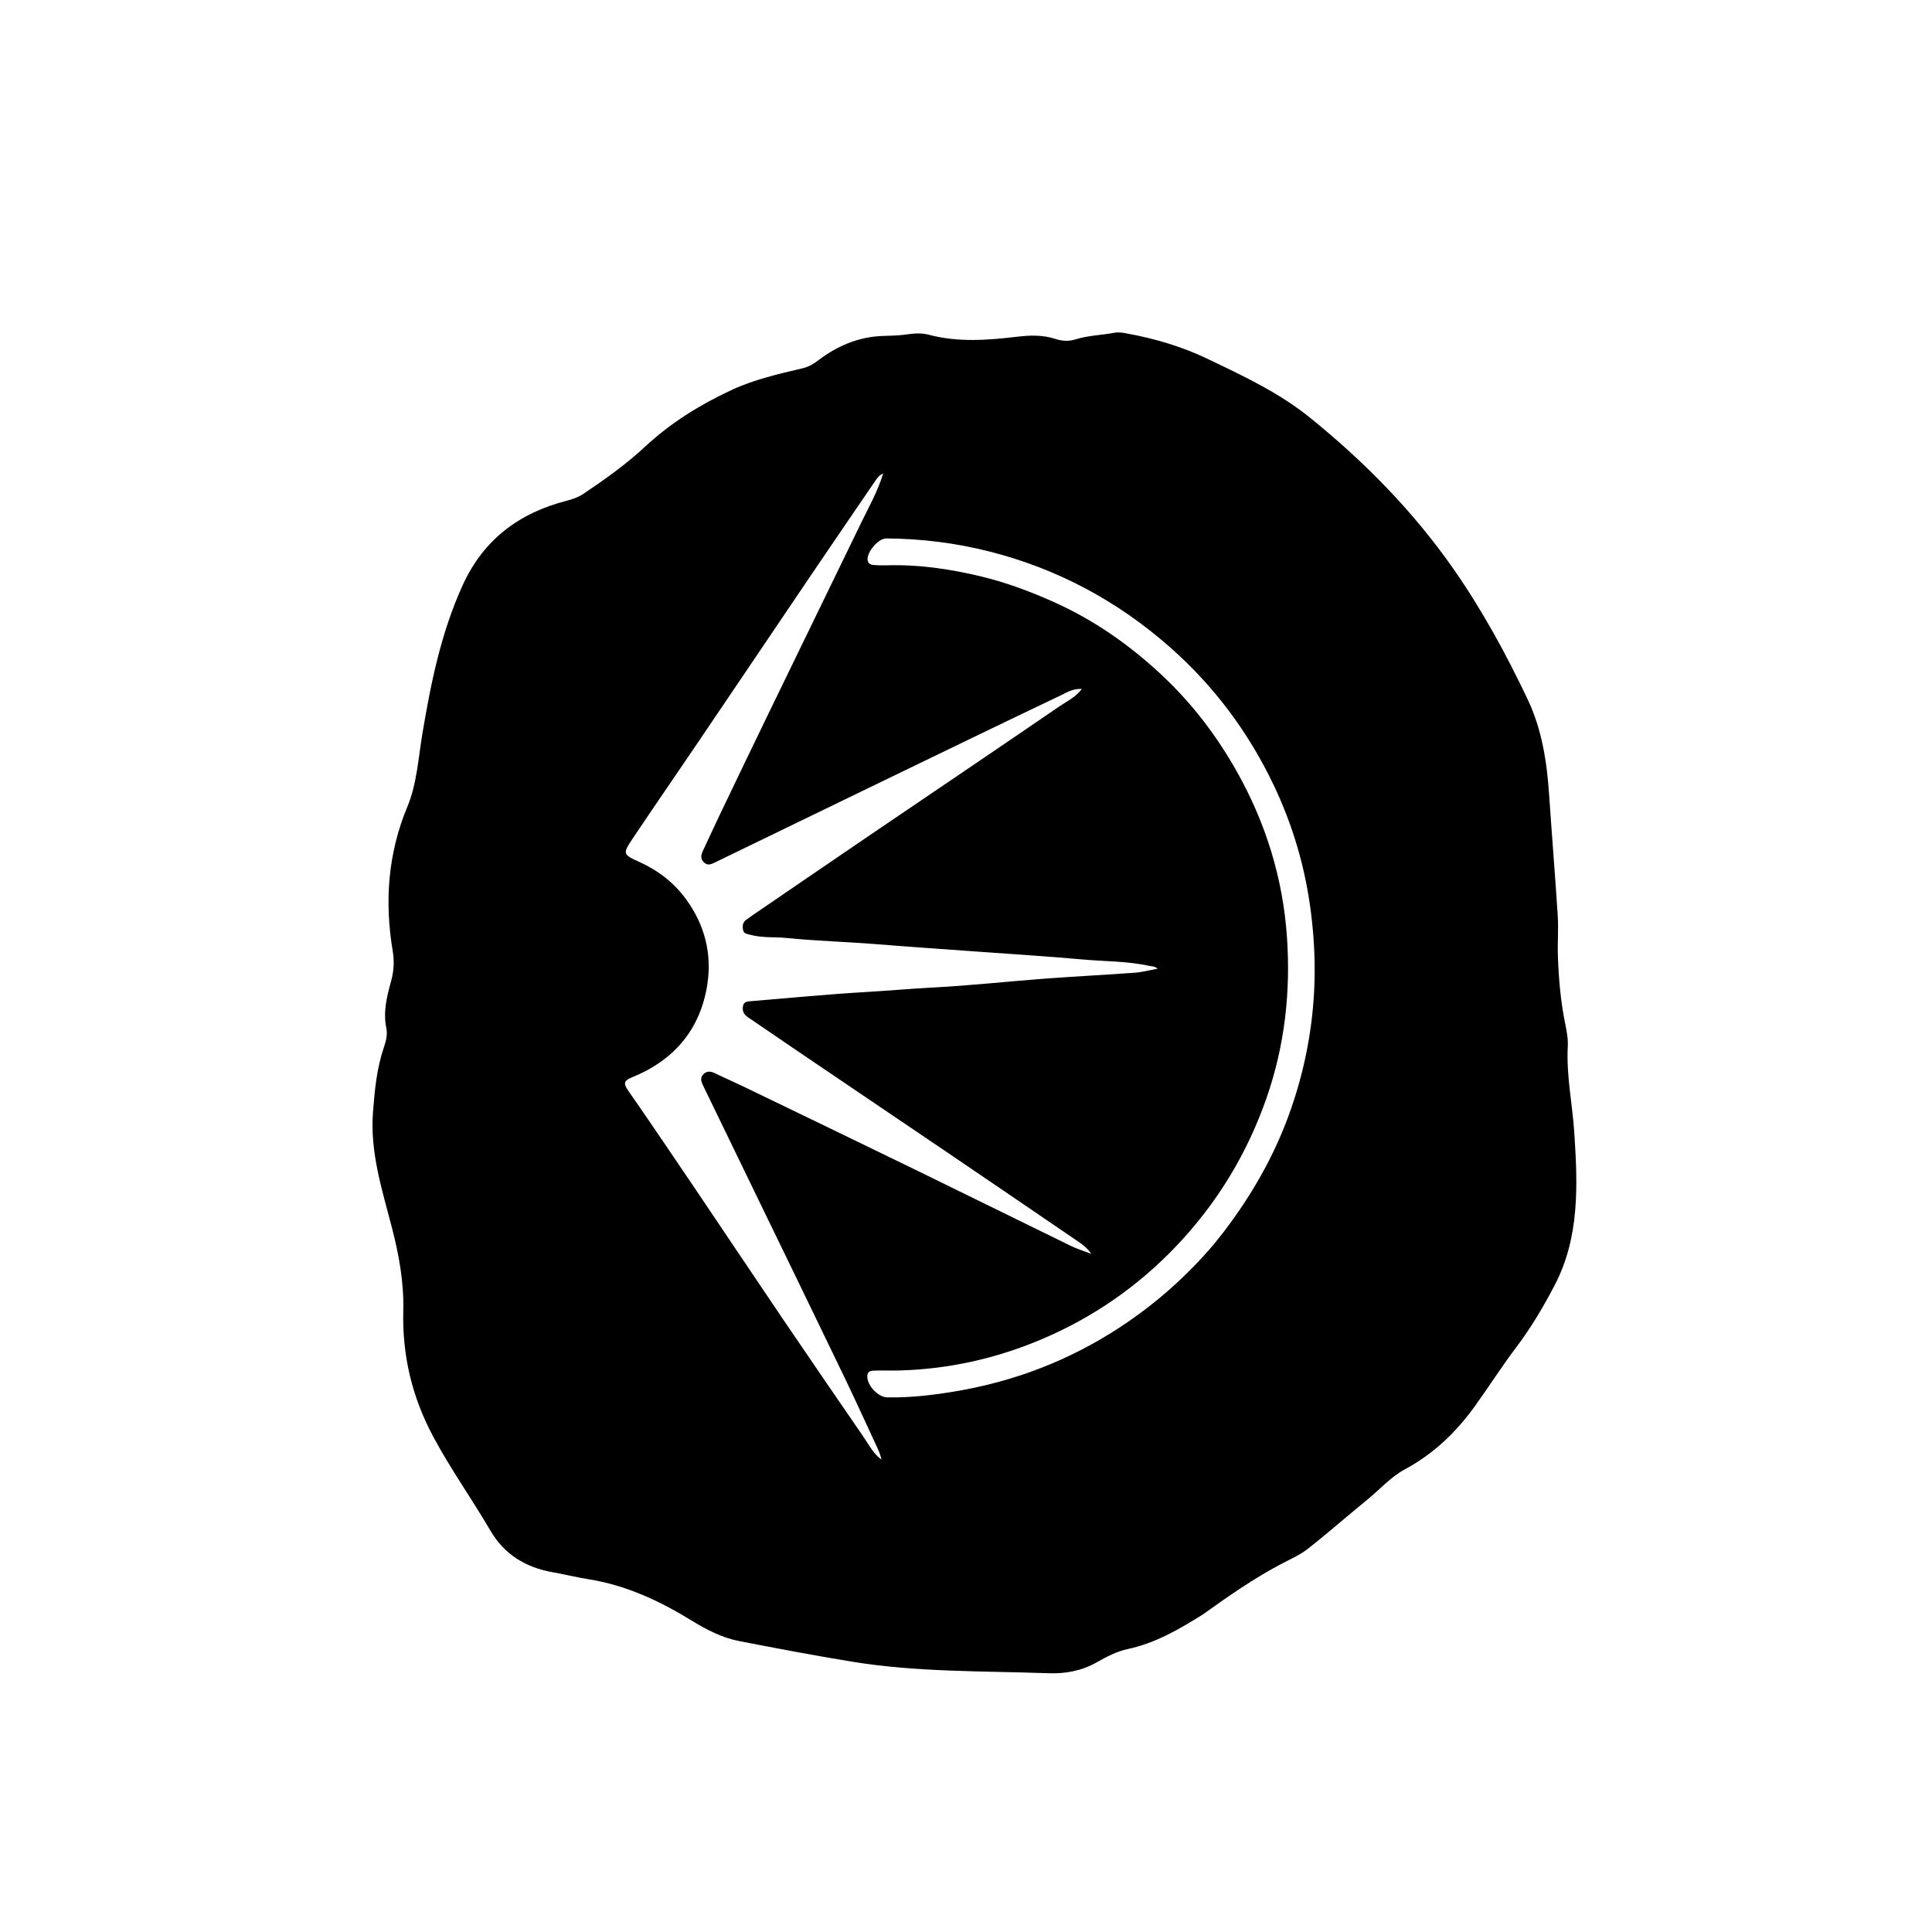 <svg version="1.1" id="Layer_1" xmlns="http://www.w3.org/2000/svg" xmlns:xlink="http://www.w3.org/1999/xlink" x="0px" y="0px"
	 width="100%" viewBox="0 0 1024 1024" enable-background="new 0 0 1024 1024" xml:space="preserve">
<path fill="#000000" opacity="1" stroke="none" 
	d="
M637.609,855.646 
	C624.882,863.597 612.361,870.936 597.688,874.041 
	C591.947,875.256 586.402,878.16 581.225,881.1 
	C573.21,885.65 564.582,887.163 555.721,886.848 
	C520.981,885.612 486.214,886.376 451.595,880.724 
	C431.577,877.455 411.667,873.654 391.782,869.816 
	C382.963,868.114 374.593,863.869 366.718,859.021 
	C349.739,848.569 331.881,840.186 311.925,837.023 
	C305.513,836.007 299.194,834.416 292.798,833.288 
	C278.571,830.78 267.262,823.826 259.925,811.261 
	C250.109,794.45 238.775,778.576 229.581,761.377 
	C218.413,740.485 213.133,718.436 213.748,694.632 
	C214.13,679.85 211.499,665.283 207.758,650.787 
	C202.586,630.751 196.055,610.891 197.69,589.511 
	C198.585,577.804 199.666,566.31 203.441,555.179 
	C204.584,551.809 205.497,548.373 204.765,544.885 
	C202.944,536.212 205.126,527.943 207.348,519.787 
	C208.795,514.476 209.044,509.425 208.144,504.04 
	C203.773,477.887 205.578,452.464 215.896,427.621 
	C221.01,415.306 221.722,401.679 223.925,388.556 
	C228.425,361.746 233.803,335.28 245.19,310.26 
	C256.27,285.914 275.137,271.892 300.391,265.386 
	C303.493,264.587 306.492,263.571 309.133,261.799 
	C320.61,254.101 331.815,246.134 342.011,236.651 
	C355.312,224.281 370.547,214.781 387.133,206.984 
	C399.552,201.146 412.508,198.245 425.572,195.149 
	C428.734,194.399 431.276,192.815 433.87,190.855 
	C443.759,183.381 454.804,178.621 467.373,178.089 
	C471.864,177.899 476.346,177.905 480.824,177.224 
	C484.606,176.648 488.544,176.434 492.264,177.421 
	C507.753,181.527 523.319,180.346 538.925,178.494 
	C545.744,177.684 552.552,177.41 559.215,179.594 
	C562.791,180.766 566.406,181.039 570.022,179.887 
	C576.745,177.746 583.809,177.665 590.671,176.374 
	C592.855,175.963 594.97,176.322 597.113,176.714 
	C611.93,179.425 626.268,183.609 639.901,190.135 
	C658.842,199.203 677.955,208.128 694.361,221.404 
	C723.332,244.847 749.234,271.172 770.668,301.98 
	C785.793,323.717 798.306,346.737 809.623,370.512 
	C817.26,386.556 819.906,403.819 821.078,421.399 
	C822.505,442.807 824.305,464.19 825.646,485.603 
	C826.08,492.536 825.479,499.506 825.716,506.497 
	C826.13,518.697 827.158,530.735 829.605,542.684 
	C830.404,546.588 831.177,550.544 830.956,554.578 
	C830.114,569.989 833.411,585.081 834.407,600.335 
	C836.201,627.84 837.361,655.505 824.072,681.066 
	C818.097,692.557 811.479,703.702 803.62,714.114 
	C796.006,724.201 789.193,734.889 781.819,745.163 
	C771.903,758.98 759.892,770.548 744.781,778.669 
	C737.067,782.814 731.348,789.472 724.653,794.899 
	C714.084,803.465 703.892,812.503 693.191,820.896 
	C688.926,824.241 683.737,826.468 678.917,829.017 
	C664.463,836.66 651.133,845.947 637.609,855.646 
M457.807,761.778 
	C460.622,765.943 462.909,770.527 467.204,773.604 
	C466.729,771.464 465.987,769.482 465.098,767.567 
	C459.228,754.917 453.457,742.219 447.408,729.655 
	C432.914,699.545 418.285,669.5 403.709,639.429 
	C393.345,618.048 382.982,596.667 372.615,575.288 
	C371.623,573.243 370.962,571.149 372.854,569.313 
	C374.629,567.591 376.63,567.72 378.824,568.788 
	C383.909,571.264 389.108,573.504 394.202,575.964 
	C424.62,590.655 455.049,605.322 485.419,620.112 
	C512.797,633.444 540.086,646.956 567.46,660.295 
	C570.972,662.006 574.758,663.155 578.417,664.564 
	C576.759,662.132 574.72,660.279 572.466,658.74 
	C549.283,642.906 526.085,627.095 502.853,611.333 
	C476.04,593.142 449.182,575.018 422.358,556.845 
	C413.695,550.976 405.097,545.011 396.422,539.161 
	C394.221,537.677 393.296,535.818 393.805,533.227 
	C394.215,531.142 395.776,530.819 397.544,530.675 
	C418.018,529.015 438.469,526.991 458.969,525.79 
	C470.9,525.092 482.802,524.013 494.743,523.39 
	C514.423,522.362 534.042,520.184 553.702,518.708 
	C569.577,517.517 585.482,516.733 601.359,515.57 
	C605.327,515.28 609.24,514.225 613.59,513.448 
	C611.992,512.025 610.583,512.251 609.314,511.97 
	C597.589,509.374 585.573,509.609 573.703,508.532 
	C555.879,506.915 537.998,505.808 520.141,504.52 
	C501.623,503.185 483.101,501.93 464.592,500.438 
	C448.727,499.16 432.784,498.746 416.955,497.152 
	C410.533,496.506 403.987,497.207 397.652,495.441 
	C396.009,494.983 394.252,495.015 393.842,492.943 
	C393.438,490.894 393.581,488.921 395.452,487.532 
	C396.787,486.541 398.154,485.59 399.527,484.652 
	C420.54,470.299 441.529,455.912 462.576,441.612 
	C495.466,419.266 528.45,397.058 561.239,374.565 
	C565.158,371.876 569.792,369.794 573.455,365.169 
	C568.752,364.884 565.703,366.889 562.744,368.301 
	C530.916,383.478 499.183,398.857 467.441,414.214 
	C437.948,428.482 408.474,442.79 378.99,457.08 
	C377.005,458.042 375.045,459.017 373.046,457.024 
	C371.17,455.153 371.539,453.157 372.516,451.064 
	C375.469,444.742 378.361,438.39 381.377,432.098 
	C390.145,413.802 398.917,395.508 407.769,377.253 
	C423.957,343.868 440.225,310.521 456.41,277.135 
	C460.518,268.661 465.223,260.439 468.098,250.952 
	C465.915,251.881 464.939,253.366 463.935,254.84 
	C453.364,270.351 442.742,285.827 432.216,301.369 
	C411.246,332.334 390.347,363.348 369.381,394.316 
	C358.013,411.108 346.476,427.785 335.201,444.638 
	C329.953,452.483 330.161,452.937 338.81,456.83 
	C348.863,461.355 357.254,467.832 363.749,476.788 
	C373.613,490.388 377.453,505.744 374.857,522.064 
	C371.085,545.784 357.165,562.013 334.956,571.016 
	C331.042,572.602 330.122,573.973 332.798,577.82 
	C344.941,595.271 356.838,612.893 368.742,630.509 
	C384.083,653.213 399.286,676.009 414.659,698.691 
	C428.818,719.581 443.123,740.372 457.807,761.778 
M643.208,659.69 
	C645.059,657.36 646.952,655.061 648.756,652.694 
	C663.143,633.817 674.896,613.48 683.053,591.122 
	C690.781,569.939 695.32,548.048 696.505,525.6 
	C697.24,511.692 696.609,497.758 694.862,483.824 
	C691.879,460.032 685.257,437.39 674.961,415.87 
	C661.627,388.001 643.509,363.678 620.235,343.142 
	C592.421,318.599 560.732,301.591 524.832,292.41 
	C506.76,287.789 488.368,285.505 469.716,285.382 
	C465.431,285.353 459.212,292.808 459.87,296.992 
	C460.171,298.905 461.65,299.334 463.146,299.47 
	C465.297,299.666 467.474,299.701 469.635,299.634 
	C486.86,299.102 503.738,301.58 520.407,305.624 
	C533.353,308.764 545.762,313.401 557.96,318.821 
	C579.641,328.454 598.719,341.809 615.928,357.941 
	C631.789,372.81 644.83,389.906 655.504,408.853 
	C670.897,436.176 679.975,465.546 682.12,496.695 
	C684.107,525.549 680.981,554.005 671.409,581.612 
	C661.177,611.125 645.408,637.185 624.02,659.844 
	C603.319,681.775 578.983,698.592 551.163,710.231 
	C527.523,720.12 502.863,725.611 477.206,726.363 
	C472.711,726.495 468.207,726.312 463.711,726.437 
	C461.938,726.486 459.875,726.527 459.694,729.145 
	C459.348,734.118 465.315,740.55 470.272,740.644 
	C482.103,740.868 493.803,739.503 505.436,737.598 
	C537.349,732.371 566.903,721.059 593.959,703.234 
	C612.259,691.179 628.525,676.876 643.208,659.69 
z"/>
</svg>